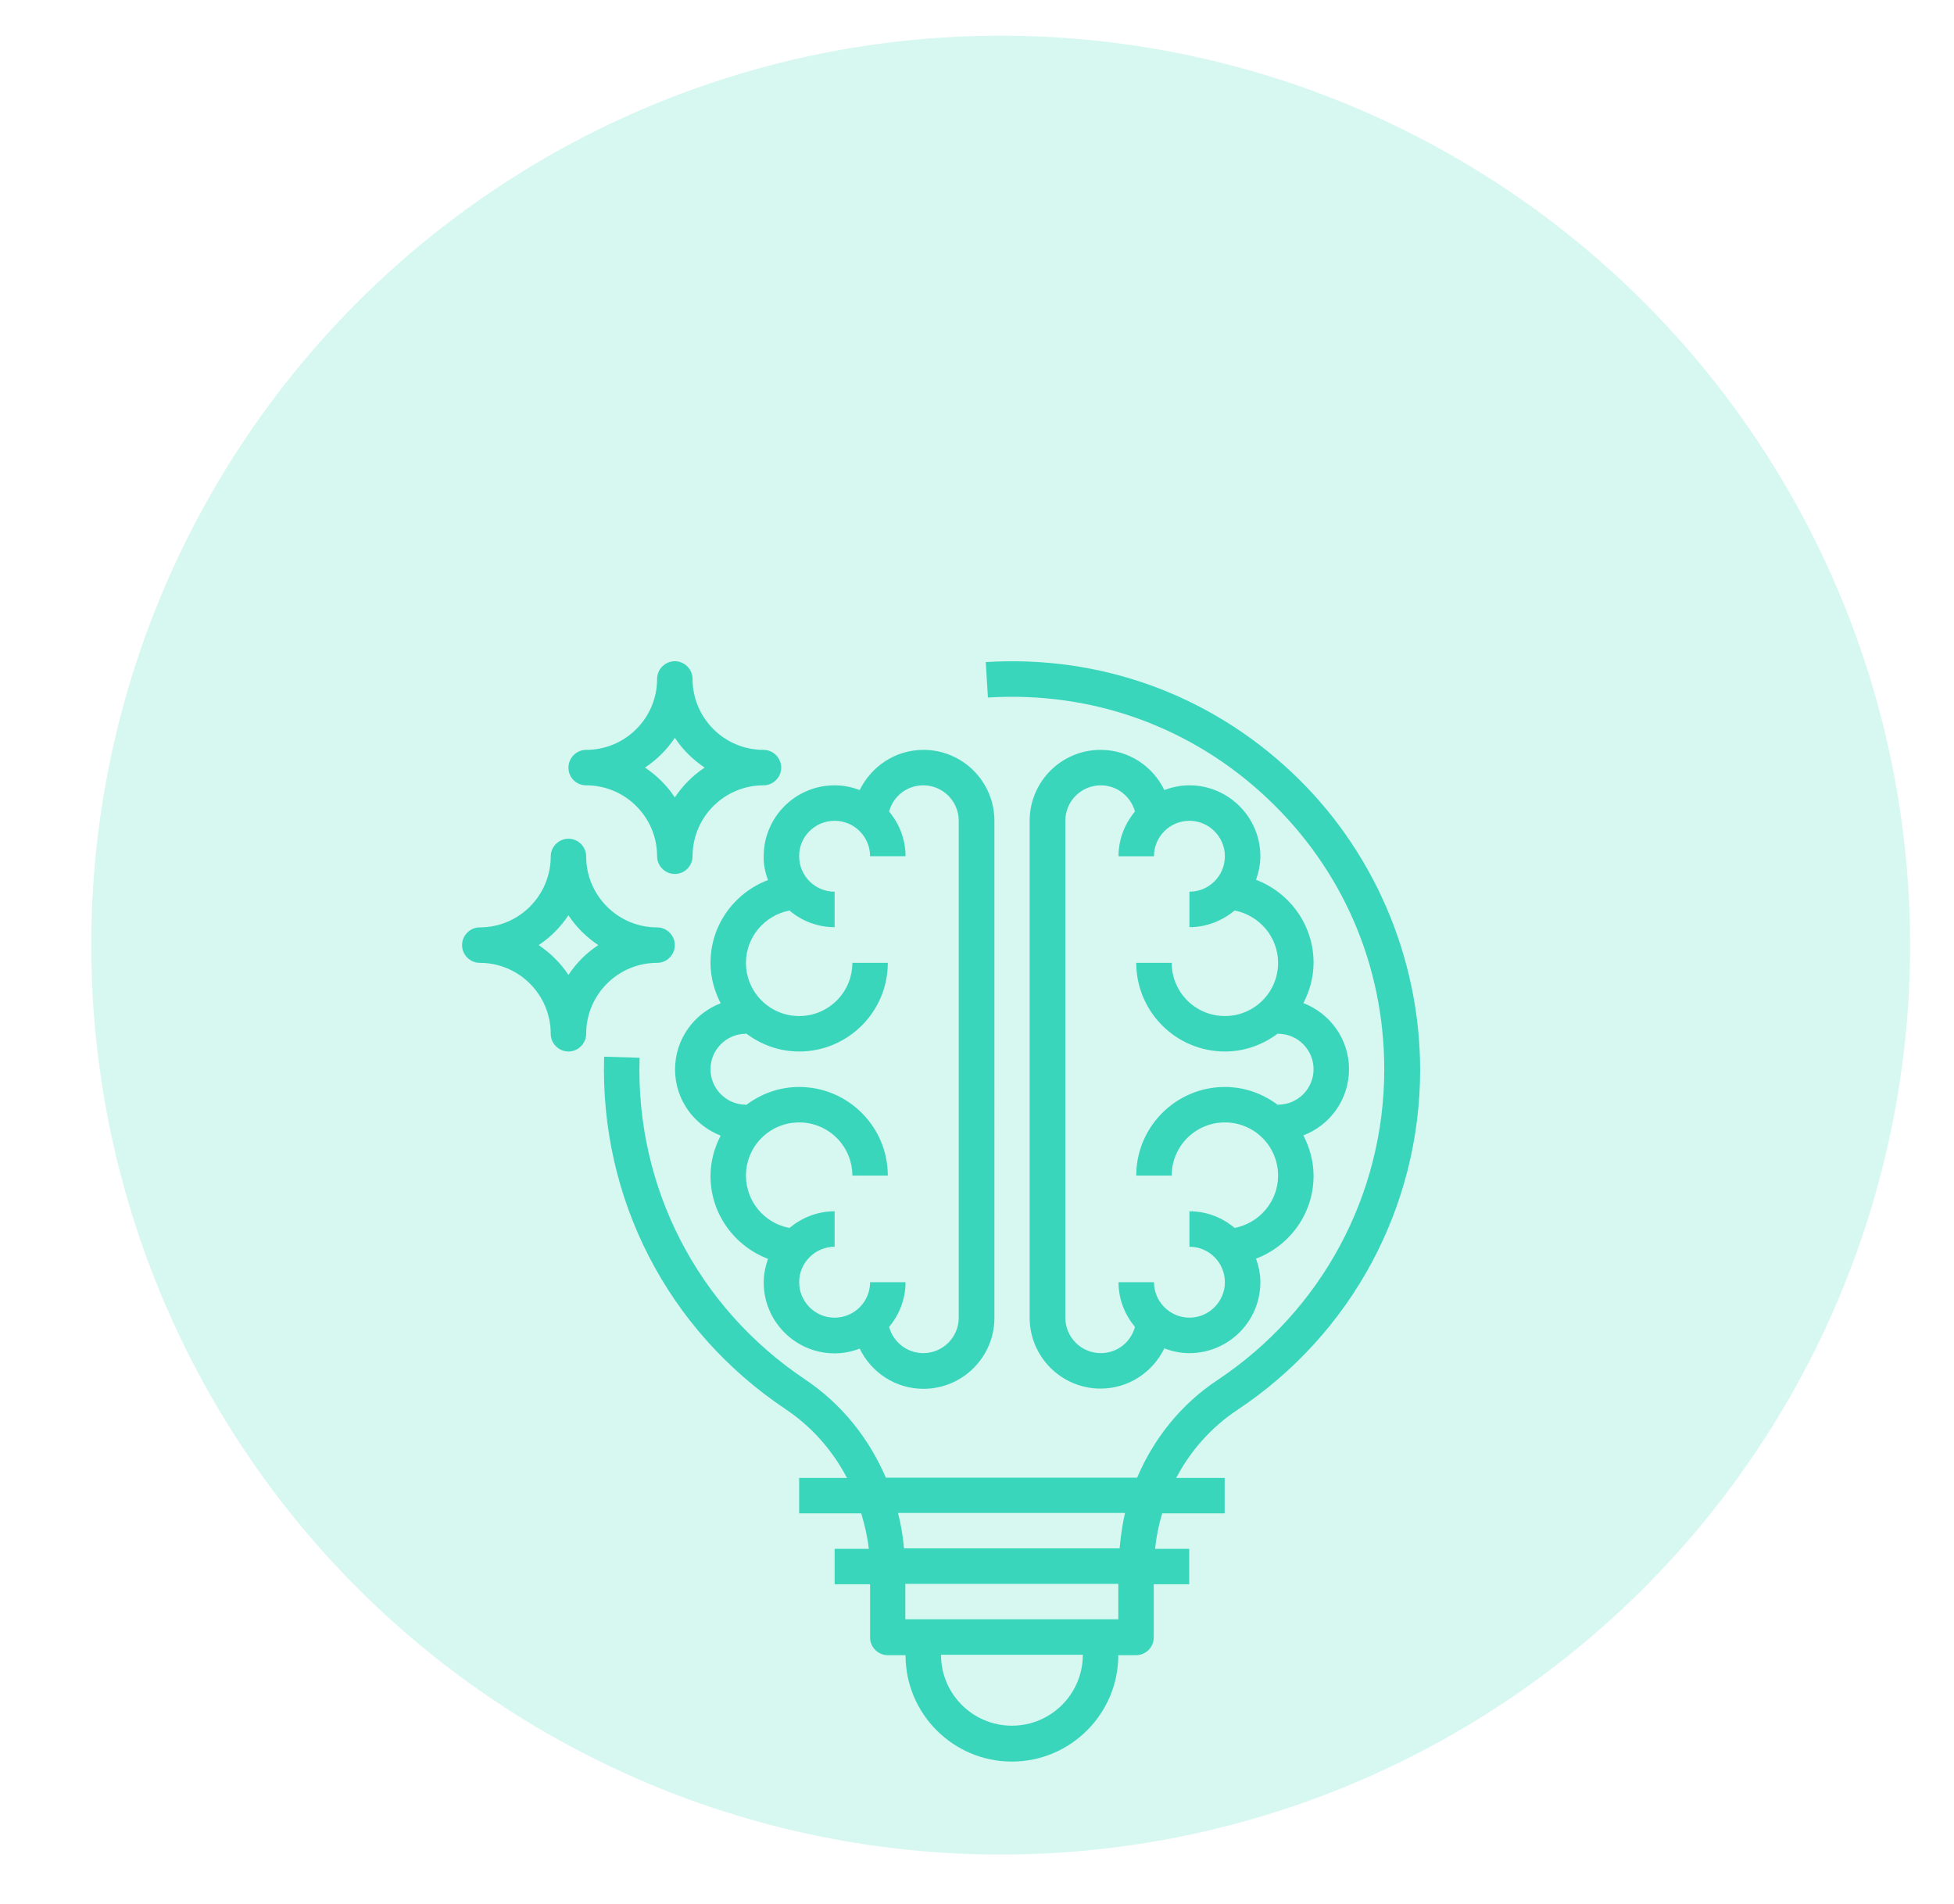 <?xml version="1.0" encoding="utf-8"?>
<!-- Generator: Adobe Illustrator 22.0.0, SVG Export Plug-In . SVG Version: 6.00 Build 0)  -->
<svg version="1.1" id="Calque_1" xmlns="http://www.w3.org/2000/svg" xmlns:xlink="http://www.w3.org/1999/xlink" x="0px" y="0px"
	 viewBox="0 0 903.7 880.6" style="enable-background:new 0 0 903.7 880.6;" xml:space="preserve">
<style type="text/css">
	.st0{opacity:0.73;fill:#00C9A7;}
	.st1{opacity:0.16;fill:#00C9A7;}
</style>
<path class="st0" d="M355.2,407c-15.5,5.9-26.6,20.7-26.6,38.3c0,6.8,1.8,13,4.7,18.7c-12.3,4.7-21.1,16.6-21.1,30.6
	c0,14,8.8,25.8,21.1,30.6c-2.9,5.6-4.7,11.9-4.7,18.7c0,17.5,11.1,32.4,26.6,38.3c-1.2,3.4-2,7.1-2,10.9c0,18.1,14.7,32.8,32.8,32.8
	c4.1,0,8-0.8,11.6-2.2c5.3,11,16.5,18.6,29.5,18.6c18.1,0,32.8-14.7,32.8-32.8V379.6c0-18.1-14.7-32.8-32.8-32.8
	c-13,0-24.1,7.6-29.5,18.6c-3.6-1.4-7.5-2.2-11.6-2.2c-18.1,0-32.8,14.7-32.8,32.8C353.1,399.9,353.9,403.6,355.2,407z M386,379.6
	c9.1,0,16.4,7.4,16.4,16.4h16.4c0-7.9-2.9-15-7.6-20.7c1.9-7,8.2-12.1,15.8-12.1c9.1,0,16.4,7.4,16.4,16.4v229.8
	c0,9.1-7.4,16.4-16.4,16.4c-7.6,0-13.9-5.2-15.8-12.1c4.7-5.7,7.6-12.8,7.6-20.7h-16.4c0,9.1-7.4,16.4-16.4,16.4
	c-9.1,0-16.4-7.4-16.4-16.4s7.4-16.4,16.4-16.4v-16.4c-8,0-15.2,3-20.9,7.7c-11.4-2.1-20.1-12.1-20.1-24.2c0-13.6,11-24.6,24.6-24.6
	c13.6,0,24.6,11,24.6,24.6h16.4c0-22.6-18.4-41-41-41c-9.3,0-17.7,3.2-24.6,8.4v-0.2c-9.1,0-16.4-7.4-16.4-16.4
	c0-9.1,7.4-16.4,16.4-16.4v-0.2c6.9,5.2,15.3,8.4,24.6,8.4c22.6,0,41-18.4,41-41h-16.4c0,13.6-11,24.6-24.6,24.6
	c-13.6,0-24.6-11-24.6-24.6c0-12,8.7-22,20.1-24.2c5.7,4.8,12.9,7.7,20.9,7.7v-16.4c-9.1,0-16.4-7.4-16.4-16.4
	C369.5,387,376.9,379.6,386,379.6z"/>
<path class="st0" d="M550.1,363.2c-4.1,0-8,0.8-11.6,2.2c-5.3-11-16.5-18.6-29.5-18.6c-18.1,0-32.8,14.7-32.8,32.8v229.8
	c0,18.1,14.7,32.8,32.8,32.8c13,0,24.1-7.6,29.5-18.6c3.6,1.4,7.5,2.2,11.6,2.2c18.1,0,32.8-14.7,32.8-32.8c0-3.9-0.8-7.5-2-10.9
	c15.5-5.9,26.6-20.7,26.6-38.3c0-6.8-1.8-13-4.7-18.7c12.3-4.7,21.1-16.6,21.1-30.6c0-14-8.8-25.8-21.1-30.6
	c2.9-5.6,4.7-11.9,4.7-18.7c0-17.5-11.1-32.4-26.6-38.3c1.2-3.4,2-7.1,2-10.9C582.9,378,568.2,363.2,550.1,363.2z M591.1,445.3
	c0,13.6-11,24.6-24.6,24.6c-13.6,0-24.6-11-24.6-24.6h-16.4c0,22.6,18.4,41,41,41c9.3,0,17.7-3.2,24.6-8.4v0.2
	c9.1,0,16.4,7.4,16.4,16.4c0,9.1-7.4,16.4-16.4,16.4v0.2c-6.9-5.2-15.3-8.4-24.6-8.4c-22.6,0-41,18.4-41,41h16.4
	c0-13.6,11-24.6,24.6-24.6c13.6,0,24.6,11,24.6,24.6c0,12-8.7,22-20.1,24.2c-5.7-4.8-12.9-7.7-20.9-7.7v16.4
	c9.1,0,16.4,7.4,16.4,16.4s-7.4,16.4-16.4,16.4s-16.4-7.4-16.4-16.4h-16.4c0,7.9,2.9,15,7.6,20.7c-1.9,7-8.2,12.1-15.8,12.1
	c-9.1,0-16.4-7.4-16.4-16.4V379.6c0-9.1,7.4-16.4,16.4-16.4c7.6,0,13.9,5.2,15.8,12.1c-4.7,5.7-7.6,12.8-7.6,20.7h16.4
	c0-9.1,7.4-16.4,16.4-16.4s16.4,7.4,16.4,16.4c0,9.1-7.4,16.4-16.4,16.4v16.4c8,0,15.2-3,20.9-7.7
	C582.4,423.3,591.1,433.3,591.1,445.3z"/>
<path class="st0" d="M597.2,357c-38.3-36-88.6-54.1-141.3-50.8l1,16.4c48.2-3,94,13.5,129,46.4c35,32.9,54.3,77.5,54.3,125.6
	c0,57.9-28.9,111.6-77.2,143.7c-16.7,11.1-29.3,26.8-37.1,45.1H409.7c-7.9-18.4-20.6-34.2-37.3-45.4
	c-49.8-33.3-78.5-88.9-76.6-148.8l-16.4-0.5c-2,65.6,29.3,126.5,83.9,163c12.1,8.1,21.7,19,28.4,31.8h-22.1v16.4h28.7
	c1.6,5.3,2.9,10.8,3.5,16.4H386v16.4h16.4v24.6c0,4.5,3.7,8.2,8.2,8.2h8.2c0,27.2,22.1,49.2,49.2,49.2s49.2-22.1,49.2-49.2h8.2
	c4.5,0,8.2-3.7,8.2-8.2v-24.6h16.4v-16.4h-15.8c0.6-5.6,1.7-11.1,3.3-16.4h28.9v-16.4H544c6.6-12.6,16.2-23.4,28.2-31.4
	c52.9-35.1,84.6-93.9,84.6-157.4C656.7,442.6,635.1,392.5,597.2,357z M468,798.1c-18.1,0-32.8-14.7-32.8-32.8h65.6
	C500.8,783.4,486.1,798.1,468,798.1z M517.2,748.9h-98.5v-16.4h98.5V748.9z M517.8,716.1h-99.7c-0.5-5.6-1.4-11.1-2.8-16.4h105
	C519.1,705,518.3,710.5,517.8,716.1z"/>
<path class="st0" d="M271.1,363.2c18.1,0,32.8,14.7,32.8,32.8c0,4.5,3.7,8.2,8.2,8.2c4.5,0,8.2-3.7,8.2-8.2
	c0-18.1,14.7-32.8,32.8-32.8c4.5,0,8.2-3.7,8.2-8.2c0-4.5-3.7-8.2-8.2-8.2c-18.1,0-32.8-14.7-32.8-32.8c0-4.5-3.7-8.2-8.2-8.2
	c-4.5,0-8.2,3.7-8.2,8.2c0,18.1-14.7,32.8-32.8,32.8c-4.5,0-8.2,3.7-8.2,8.2C262.9,359.6,266.5,363.2,271.1,363.2z M312.1,341.2
	c3.6,5.5,8.4,10.2,13.8,13.8c-5.5,3.6-10.2,8.4-13.8,13.8c-3.6-5.5-8.4-10.2-13.8-13.8C303.7,351.4,308.5,346.7,312.1,341.2z"/>
<path class="st0" d="M303.9,445.3c4.5,0,8.2-3.7,8.2-8.2c0-4.5-3.7-8.2-8.2-8.2c-18.1,0-32.8-14.7-32.8-32.8c0-4.5-3.7-8.2-8.2-8.2
	c-4.5,0-8.2,3.7-8.2,8.2c0,18.1-14.7,32.8-32.8,32.8c-4.5,0-8.2,3.7-8.2,8.2c0,4.5,3.7,8.2,8.2,8.2c18.1,0,32.8,14.7,32.8,32.8
	c0,4.5,3.7,8.2,8.2,8.2c4.5,0,8.2-3.7,8.2-8.2C271.1,460,285.8,445.3,303.9,445.3z M262.9,450.9c-3.6-5.5-8.4-10.2-13.8-13.8
	c5.5-3.6,10.2-8.4,13.8-13.8c3.6,5.5,8.4,10.2,13.8,13.8C271.2,440.7,266.5,445.4,262.9,450.9z"/>
<circle class="st1" cx="462.8" cy="437.1" r="420.6"/>
</svg>

